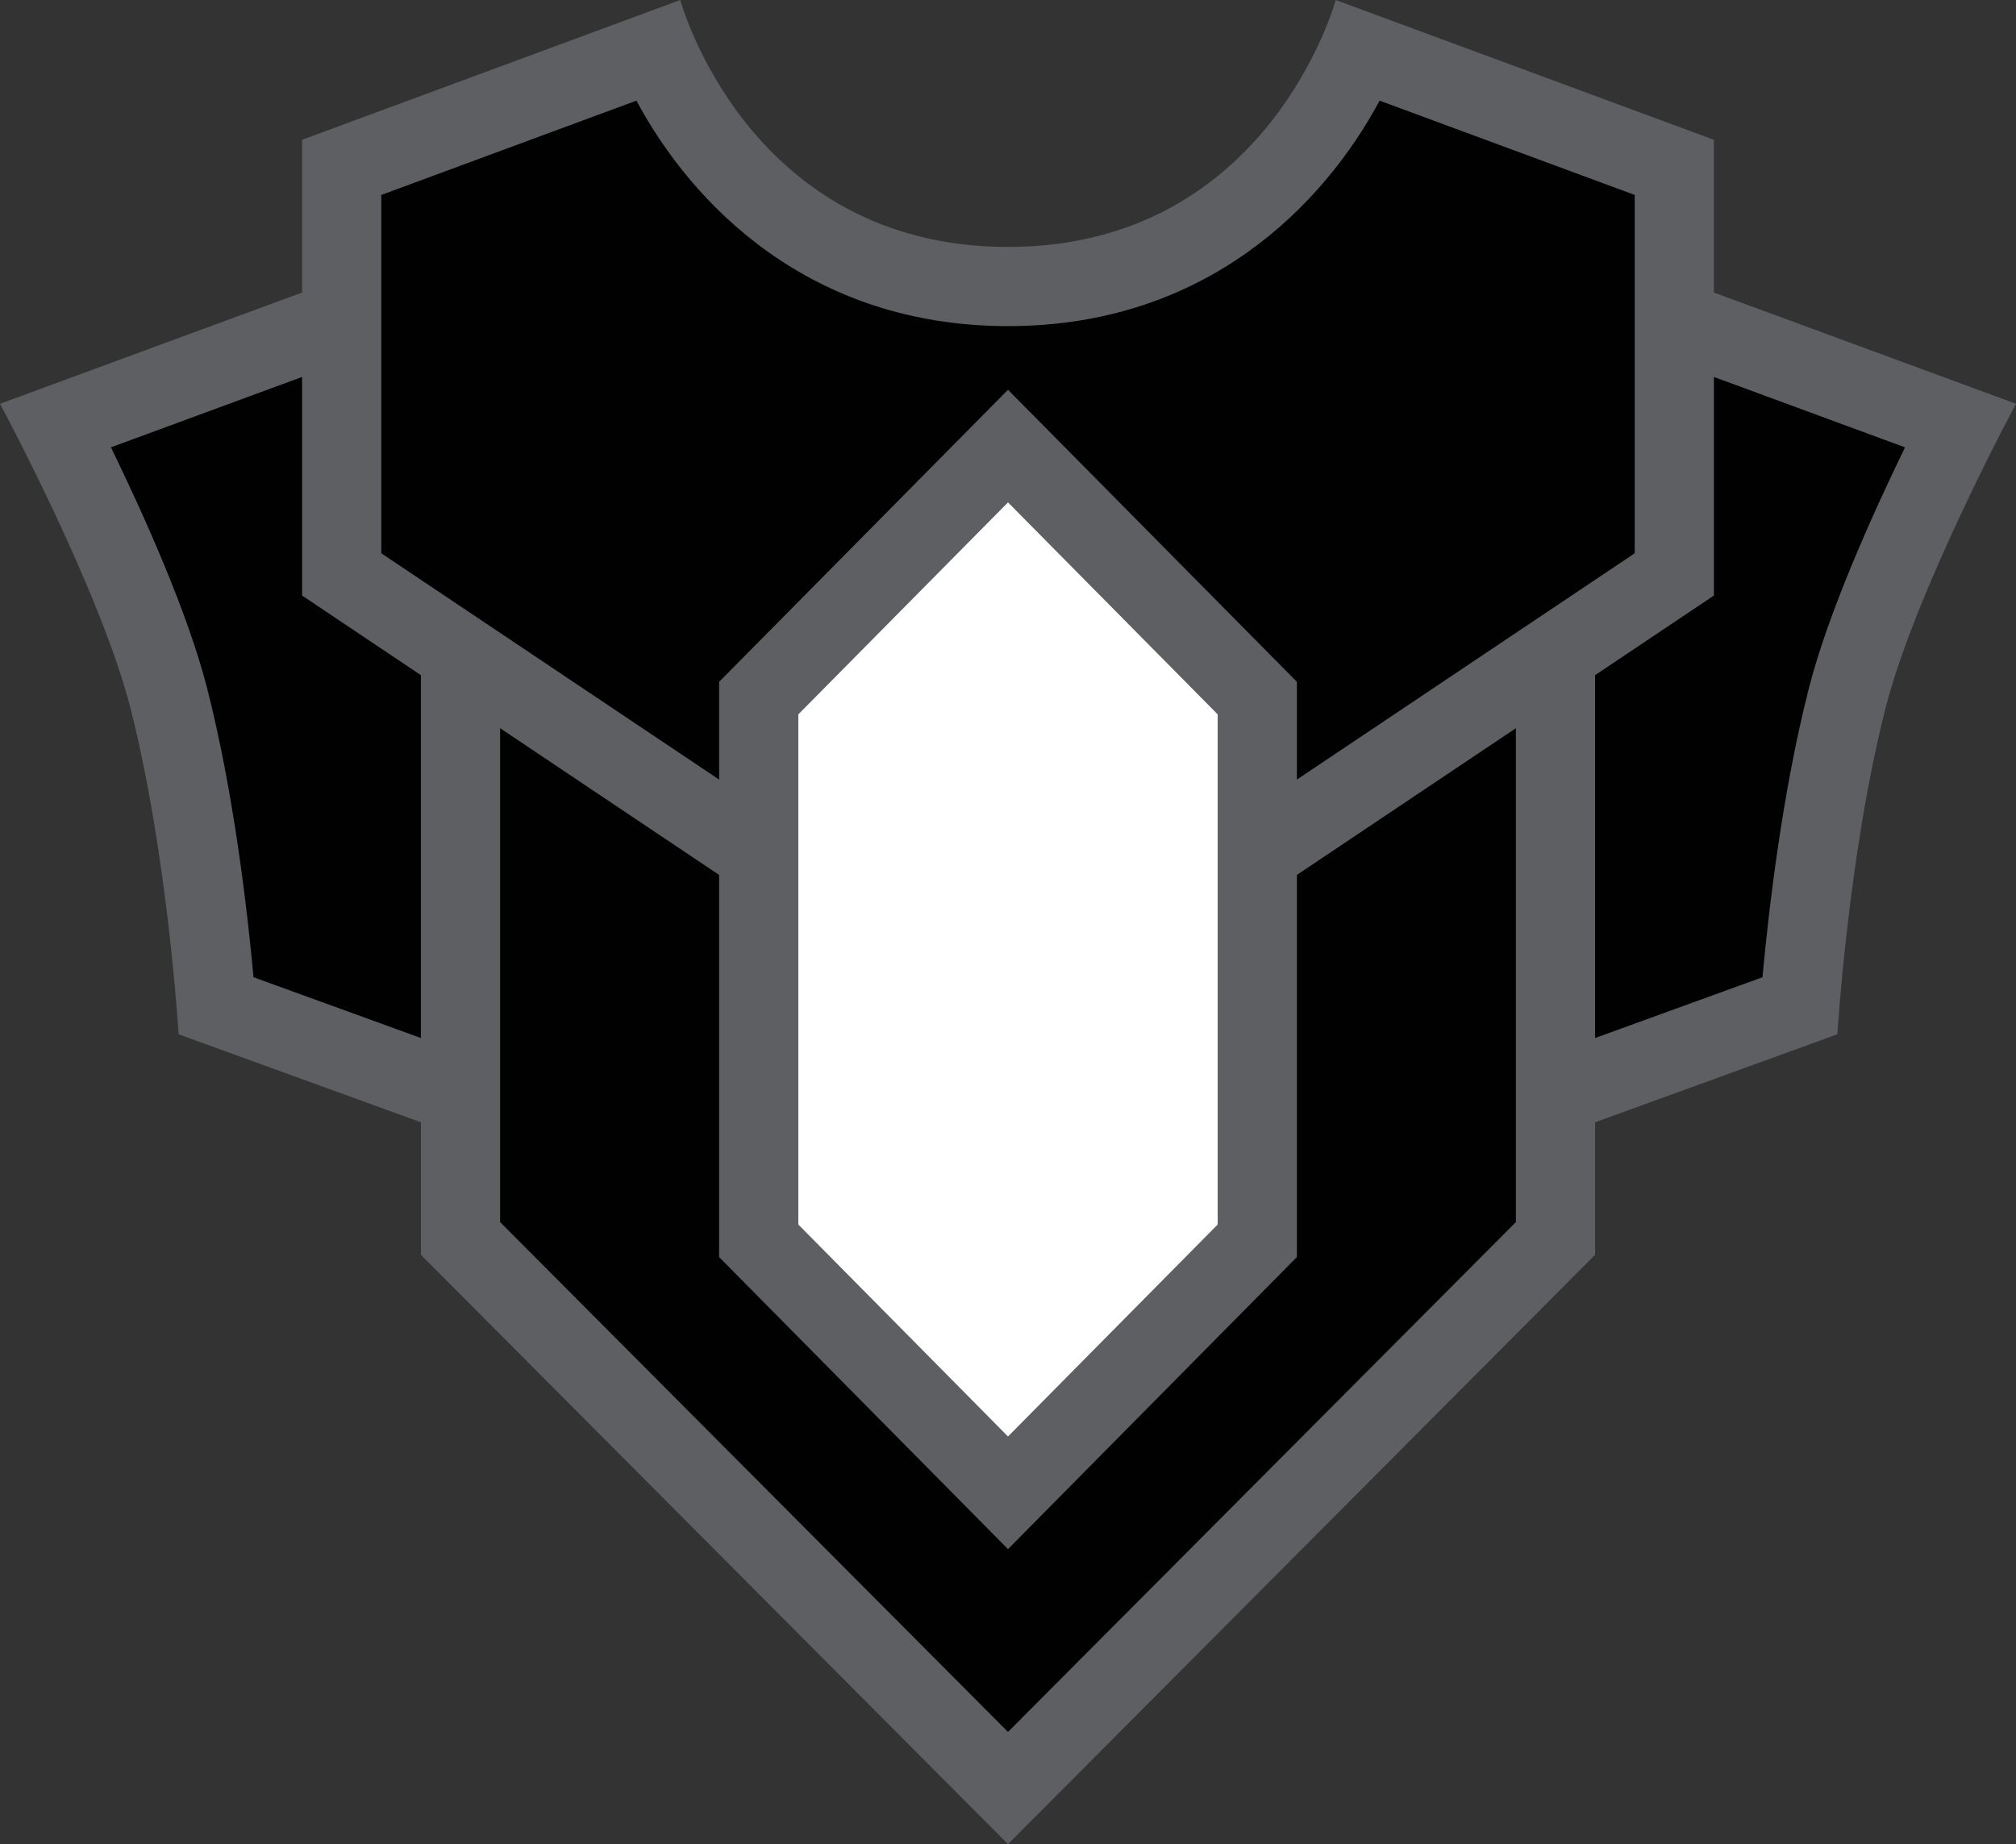 <?xml version="1.0" encoding="UTF-8" standalone="no"?>
<!-- Generator: Adobe Illustrator 15.1.0, SVG Export Plug-In . SVG Version: 6.00 Build 0)  -->

<svg
   version="1.1"
   id="Layer_1"
   x="0px"
   y="0px"
   width="150"
   height="137.231"
   viewBox="0 0 150 137.231"
   enable-background="new 0 0 155 145"
   xml:space="preserve"
   xmlns="http://www.w3.org/2000/svg"
   xmlns:svg="http://www.w3.org/2000/svg"><rect x="0" y="0" width="150" height="137.231" fill="#333333" stroke="none"/><defs
   id="defs3" />
<g
   id="Layer_1_1_"
   transform="translate(-2.126,-4.135)">
</g>
<g
   id="Layer_3"
   display="none"
   transform="translate(-2.126,-4.135)">
</g>
<g
   id="g3"
   transform="translate(-2.126,-4.135)">
	<path
   fill="#5e5f62"
   d="M 129.648,25.904 V 14.536 L 101.51,4.135 c 0,0 -4.969,18.375 -24.384,18.375 C 57.711,22.51 52.742,4.135 52.742,4.135 L 24.603,14.536 V 25.904 L 2.126,34.182 c 0,0 7.46,13.85 9.707,22.65 2.774,10.862 3.583,24.268 3.583,24.268 l 18.028,6.549 V 97.51 L 77.127,141.366 120.81,97.51 V 87.649 L 138.837,81.1 c 0,0 0.809,-13.405 3.582,-24.268 2.248,-8.801 9.707,-22.65 9.707,-22.65 z"
   id="path1" />
	<path
   fill="#010101"
   d="M 33.443,54.376 V 81.378 L 20.99,76.854 C 20.536,71.912 19.52,63.113 17.544,55.374 16.109,49.754 12.843,42.482 10.382,37.422 l 14.221,-5.237 v 16.269 z m 96.205,-22.191 v 16.269 l -8.84,5.923 v 27.002 l 12.453,-4.523 c 0.455,-4.942 1.471,-13.741 3.447,-21.48 1.434,-5.62 4.701,-12.892 7.16,-17.952 z"
   id="path2" />
	<polygon
   fill="#010101"
   points="55.631,69.241 39.337,58.324 39.337,95.075 77.126,133.015 114.916,95.075 114.916,58.324 98.621,69.241 98.621,97.679 77.126,119.412 55.631,97.679 "
   id="polygon2" />
	<path
   fill="#010101"
   d="m 77.126,33.139 21.495,21.733 v 7.275 L 123.756,45.308 V 18.641 l -18.98,-7.016 c -4.135,7.716 -12.873,16.778 -27.649,16.778 -14.776,0 -23.515,-9.063 -27.648,-16.778 l -18.981,7.016 v 26.668 l 25.135,16.839 v -7.275 z"
   id="path3" />
	<polygon
   fill="#ffffff"
   points="92.727,57.294 77.126,41.52 61.525,57.294 61.525,95.257 77.126,111.03 92.727,95.257 "
   id="polygon3" />
</g>
</svg>
